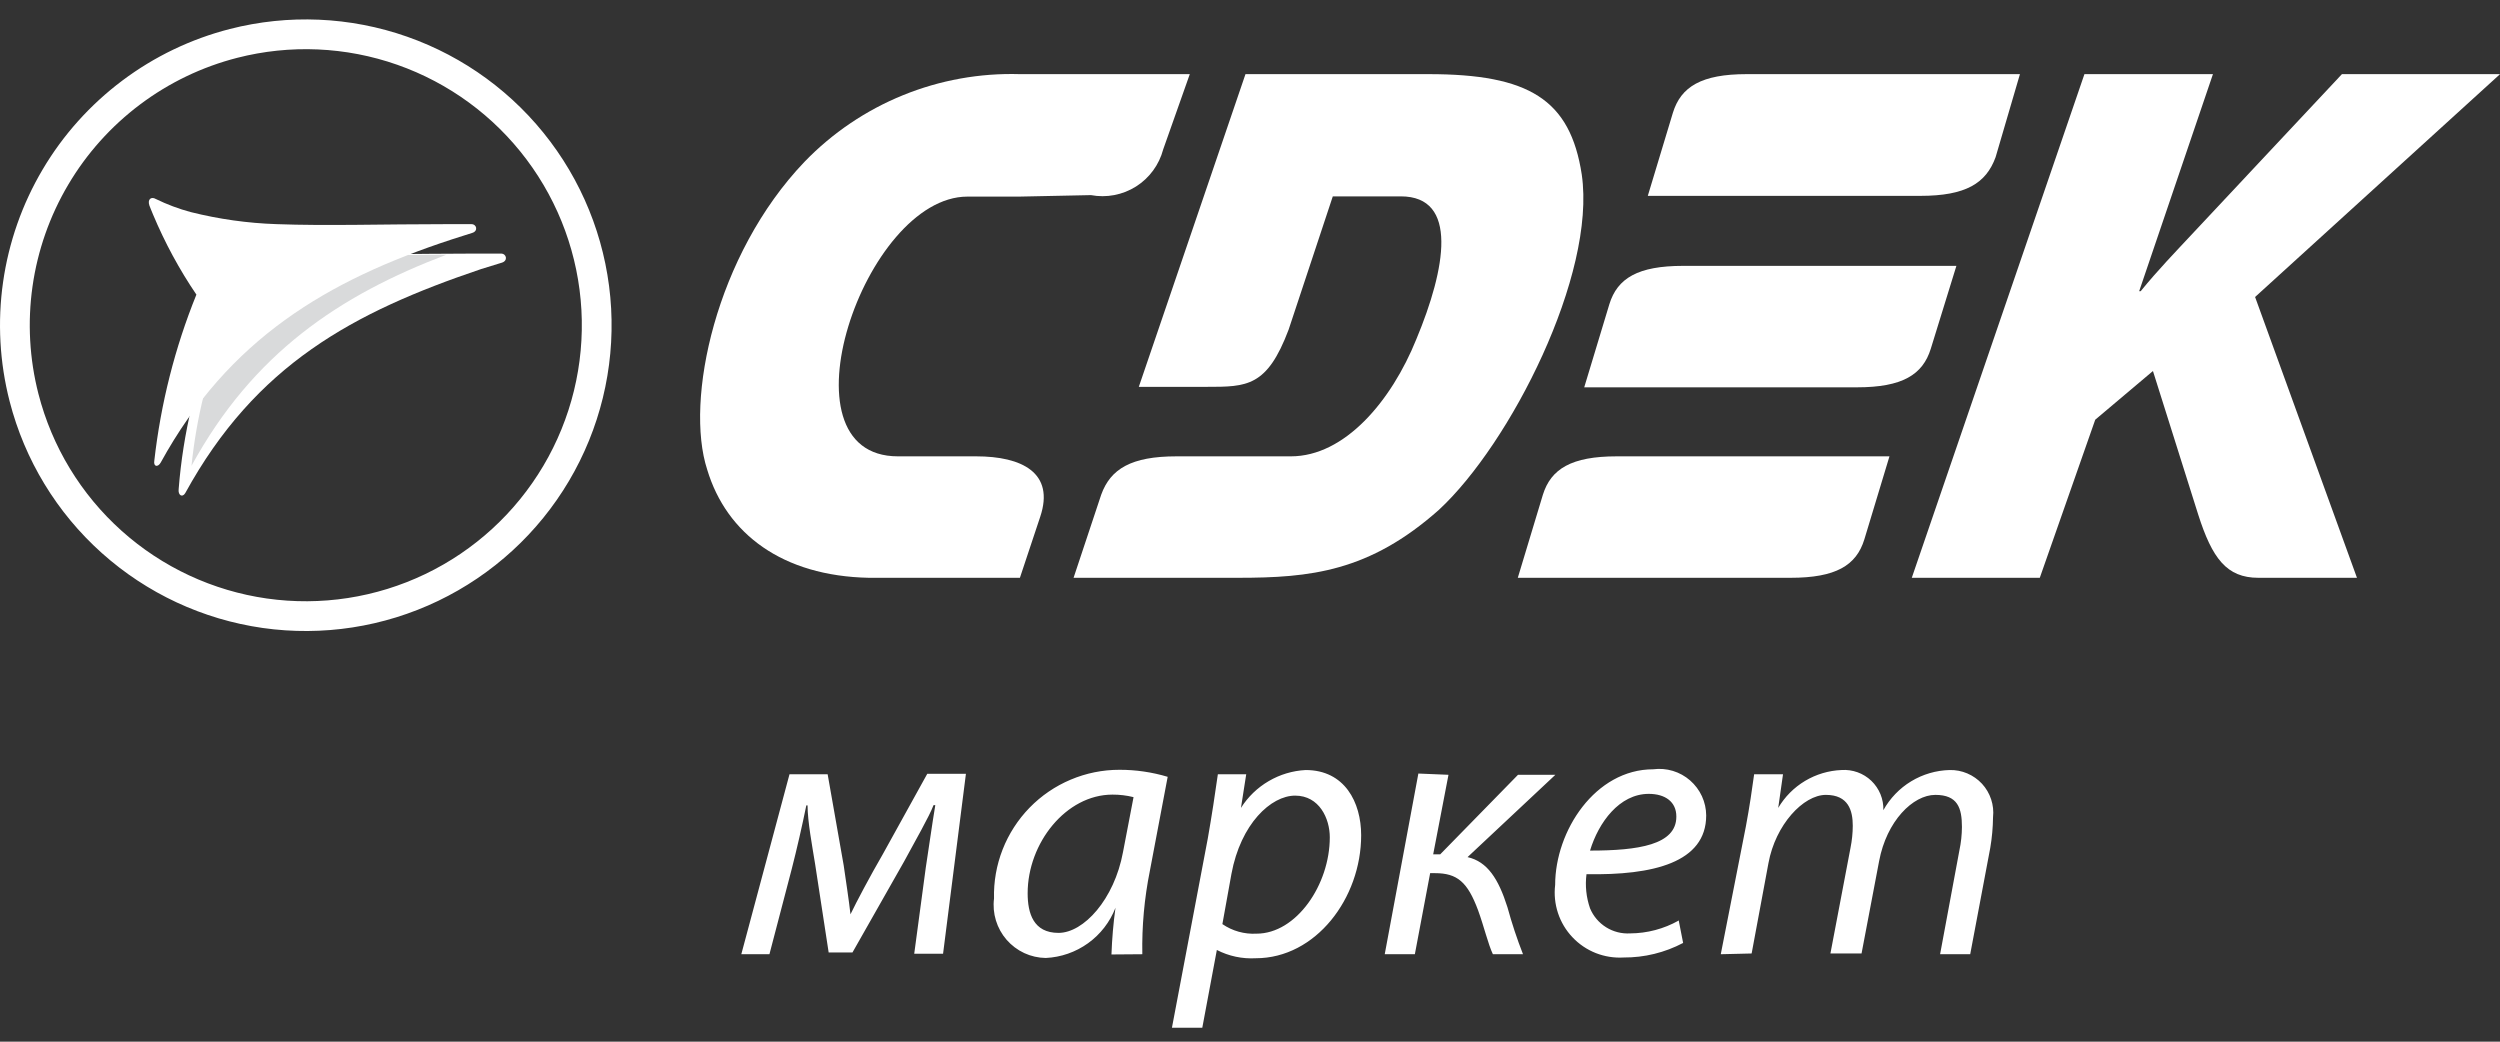 <svg width="84" height="35" viewBox="0 0 84 35" fill="none" xmlns="http://www.w3.org/2000/svg">
<rect x="0" y="0" width="84" height="35" fill="#333333" stroke="none"/>
<path d="M13.515 1.705C11.691 1.064 9.718 0.979 7.845 1.459C6.602 1.778 5.433 2.339 4.407 3.11C3.38 3.881 2.515 4.846 1.862 5.951C1.208 7.056 0.779 8.279 0.598 9.55C0.417 10.82 0.488 12.115 0.807 13.358C1.288 15.231 2.313 16.919 3.753 18.208C5.193 19.498 6.983 20.332 8.897 20.605C10.811 20.877 12.763 20.576 14.506 19.739C16.249 18.902 17.704 17.568 18.688 15.904C19.673 14.24 20.141 12.321 20.035 10.391C19.929 8.461 19.253 6.605 18.092 5.059C16.932 3.513 15.339 2.346 13.515 1.705Z" stroke="white"/>
<path fill-rule="evenodd" clip-rule="evenodd" d="M34.243 6.606H32.506C29.041 6.606 26.073 15.333 30.171 15.333H32.801C34.328 15.333 35.449 15.881 34.951 17.365L34.269 19.414H31.469H29.192C26.292 19.355 24.412 17.939 23.762 15.78C23.004 13.453 24.041 8.562 27.034 5.434C27.968 4.467 29.095 3.705 30.34 3.199C31.586 2.692 32.924 2.451 34.269 2.491H39.977L39.083 5.021C38.947 5.536 38.621 5.981 38.171 6.266C37.72 6.551 37.178 6.654 36.655 6.556L34.243 6.606Z" fill="white"/>
<path fill-rule="evenodd" clip-rule="evenodd" d="M65.735 8.933H56.553C55.035 8.933 54.343 9.347 54.074 10.223L53.23 13.014H62.396C63.914 13.014 64.605 12.593 64.875 11.716L65.735 8.933Z" fill="white"/>
<path fill-rule="evenodd" clip-rule="evenodd" d="M63.502 15.333H54.32C52.803 15.333 52.111 15.755 51.841 16.623L50.998 19.414H60.163C61.681 19.414 62.373 19.001 62.642 18.124L63.486 15.333H63.502ZM67.87 2.491H58.688C57.17 2.491 56.479 2.913 56.209 3.79L55.366 6.581H64.523C66.049 6.581 66.732 6.159 67.052 5.282L67.87 2.491Z" fill="white"/>
<path fill-rule="evenodd" clip-rule="evenodd" d="M44.782 6.598H47.067C49.015 6.598 48.577 9.026 47.59 11.395C46.747 13.486 45.179 15.333 43.374 15.333H39.529C38.012 15.333 37.312 15.755 37 16.623L36.072 19.414H38.872H41.603C44.023 19.414 46.005 19.212 48.349 17.129C50.744 14.912 53.636 9.237 53.147 5.864C52.759 3.335 51.368 2.491 47.995 2.491H41.848L38.264 12.998H40.541C41.899 12.998 42.573 12.998 43.298 11.075L44.782 6.598Z" fill="white"/>
<path fill-rule="evenodd" clip-rule="evenodd" d="M64.236 19.414H68.537L70.4 14.102L72.339 12.466L73.857 17.281C74.329 18.765 74.818 19.414 75.881 19.414H79.194L75.771 9.979L84.001 2.491H78.689L73.688 7.829C73.107 8.453 72.516 9.06 71.926 9.785H71.876L74.355 2.491H70.037L64.236 19.414Z" fill="white"/>
<path fill-rule="evenodd" clip-rule="evenodd" d="M26.527 26.016L24.908 32.062H25.853L26.603 29.195C26.772 28.538 26.957 27.728 27.092 27.062H27.134C27.134 27.602 27.294 28.445 27.387 29.027L27.843 32.003H28.643L30.38 28.942C30.743 28.268 31.224 27.433 31.367 27.053H31.426C31.316 27.711 31.207 28.504 31.106 29.153L30.718 32.045H31.687L32.455 26H31.156L29.664 28.698C29.234 29.44 28.778 30.3 28.576 30.721C28.525 30.258 28.416 29.549 28.348 29.077L27.809 26.016H26.527ZM38.382 32.062C38.365 31.122 38.45 30.184 38.635 29.263L39.234 26.101C38.709 25.944 38.163 25.864 37.615 25.865C37.052 25.864 36.495 25.977 35.976 26.196C35.457 26.414 34.987 26.735 34.594 27.138C34.202 27.541 33.893 28.019 33.688 28.543C33.483 29.067 33.384 29.627 33.399 30.19C33.368 30.438 33.39 30.69 33.463 30.928C33.536 31.167 33.658 31.388 33.822 31.577C33.986 31.765 34.187 31.917 34.414 32.023C34.64 32.128 34.886 32.184 35.136 32.188C35.648 32.164 36.142 31.992 36.558 31.693C36.974 31.394 37.294 30.98 37.48 30.502V30.502C37.408 31.022 37.364 31.546 37.345 32.07L38.382 32.062ZM37.733 28.63C37.438 30.224 36.409 31.345 35.566 31.345C34.723 31.345 34.529 30.688 34.529 30.013C34.529 28.327 35.819 26.699 37.379 26.699C37.617 26.698 37.855 26.726 38.087 26.784L37.733 28.63ZM40.397 34.532L40.886 31.919C41.289 32.127 41.741 32.223 42.193 32.197C44.209 32.197 45.735 30.182 45.735 28.065C45.735 26.952 45.178 25.873 43.871 25.873C43.433 25.896 43.007 26.023 42.629 26.245C42.25 26.466 41.93 26.775 41.696 27.146L41.873 26.016H40.92C40.836 26.623 40.709 27.45 40.583 28.166L39.377 34.532H40.397ZM41.376 29.364C41.688 27.677 42.708 26.733 43.517 26.733C44.327 26.733 44.681 27.5 44.681 28.133C44.681 29.726 43.559 31.371 42.219 31.371C41.812 31.394 41.408 31.281 41.072 31.05L41.376 29.364ZM47.657 25.991L46.527 32.062H47.539L48.053 29.338H48.214C48.964 29.338 49.31 29.634 49.664 30.586C49.866 31.143 50.001 31.725 50.161 32.062H51.173C50.971 31.546 50.797 31.02 50.651 30.485C50.347 29.524 49.976 28.951 49.31 28.799L52.261 26.033H51.005L48.391 28.706H48.155L48.669 26.033L47.657 25.991ZM56.401 30.907L56.553 31.683C55.937 32.008 55.251 32.176 54.554 32.172C54.235 32.191 53.916 32.14 53.618 32.023C53.321 31.905 53.053 31.724 52.834 31.491C52.614 31.259 52.448 30.981 52.348 30.678C52.248 30.374 52.215 30.052 52.253 29.735C52.253 27.914 53.602 25.848 55.549 25.848C55.771 25.819 55.995 25.838 56.209 25.902C56.423 25.967 56.62 26.076 56.788 26.223C56.956 26.37 57.091 26.55 57.185 26.753C57.278 26.956 57.327 27.176 57.328 27.399C57.328 28.984 55.541 29.414 53.306 29.372C53.257 29.759 53.297 30.151 53.425 30.519C53.534 30.782 53.723 31.005 53.965 31.156C54.206 31.307 54.489 31.379 54.774 31.362C55.344 31.359 55.904 31.211 56.401 30.932V30.907ZM56.325 27.433C56.325 26.944 55.954 26.674 55.398 26.674C54.411 26.674 53.711 27.635 53.425 28.58C55.052 28.58 56.325 28.386 56.325 27.441V27.433ZM58.855 32.037L59.42 29.001C59.656 27.711 60.592 26.708 61.35 26.708C62.109 26.708 62.253 27.239 62.253 27.745C62.252 27.994 62.226 28.243 62.177 28.487L61.502 32.037H62.548L63.138 28.934C63.391 27.585 64.276 26.708 65.027 26.708C65.777 26.708 65.921 27.146 65.921 27.787C65.919 28.051 65.891 28.313 65.836 28.571L65.187 32.062H66.199L66.873 28.487C66.931 28.147 66.962 27.803 66.966 27.458C66.988 27.256 66.966 27.05 66.902 26.857C66.838 26.663 66.734 26.485 66.596 26.335C66.457 26.185 66.289 26.067 66.101 25.987C65.914 25.907 65.711 25.868 65.507 25.873C65.051 25.885 64.606 26.015 64.215 26.252C63.825 26.488 63.503 26.823 63.281 27.222C63.287 27.038 63.253 26.856 63.184 26.686C63.114 26.516 63.009 26.362 62.877 26.235C62.744 26.108 62.586 26.01 62.413 25.948C62.24 25.886 62.056 25.86 61.873 25.873C61.441 25.891 61.02 26.017 60.649 26.239C60.278 26.461 59.968 26.773 59.748 27.146V27.146L59.909 26.016H58.939C58.871 26.514 58.787 27.096 58.661 27.77L57.818 32.062L58.855 32.037Z" fill="white"/>
<path fill-rule="evenodd" clip-rule="evenodd" d="M7.102 8.099C8.08 8.346 9.077 8.487 10.079 8.52C11.827 8.585 13.737 8.52 16.027 8.52H16.832C17.022 8.52 17.074 8.76 16.865 8.825L16.158 9.043C11.866 10.494 8.594 12.249 6.225 16.567C6.127 16.733 5.977 16.639 6.003 16.436C6.15 14.549 6.592 12.705 7.312 10.987C6.841 10.261 6.971 9.427 6.481 8.223C6.448 8.085 6.409 7.947 6.383 7.896C6.311 7.686 6.422 7.606 6.572 7.679C6.932 7.853 6.664 7.991 7.109 8.099H7.102Z" fill="white"/>
<path fill-rule="evenodd" clip-rule="evenodd" d="M7.322 8.139C8.236 8.385 9.168 8.525 10.105 8.558C11.562 8.616 13.165 8.558 15 8.558C11.402 9.923 8.502 11.867 6.434 15.652C6.599 14.04 6.987 12.47 7.585 11.007C7.487 10.834 7.377 10.66 7.266 10.473L7.322 10.285C6.817 9.491 6.375 8.645 6 7.756C6 7.655 6.086 7.626 6.19 7.677C6.554 7.872 6.933 8.027 7.322 8.139V8.139Z" fill="#D9DADB"/>
<path fill-rule="evenodd" clip-rule="evenodd" d="M6.409 7.126C7.355 7.363 8.319 7.499 9.289 7.531C10.99 7.594 12.842 7.531 15.063 7.531H15.837C16.021 7.531 16.072 7.762 15.869 7.825L15.19 8.041C10.99 9.417 7.678 11.394 5.4 15.542C5.305 15.71 5.152 15.682 5.184 15.486C5.402 13.557 5.879 11.674 6.599 9.899C6.028 9.059 5.539 8.155 5.14 7.203C5.089 7.07 5.044 6.98 5.019 6.903C4.949 6.693 5.083 6.596 5.235 6.686C5.614 6.871 6.006 7.018 6.409 7.126V7.126Z" fill="white"/>
</svg>
